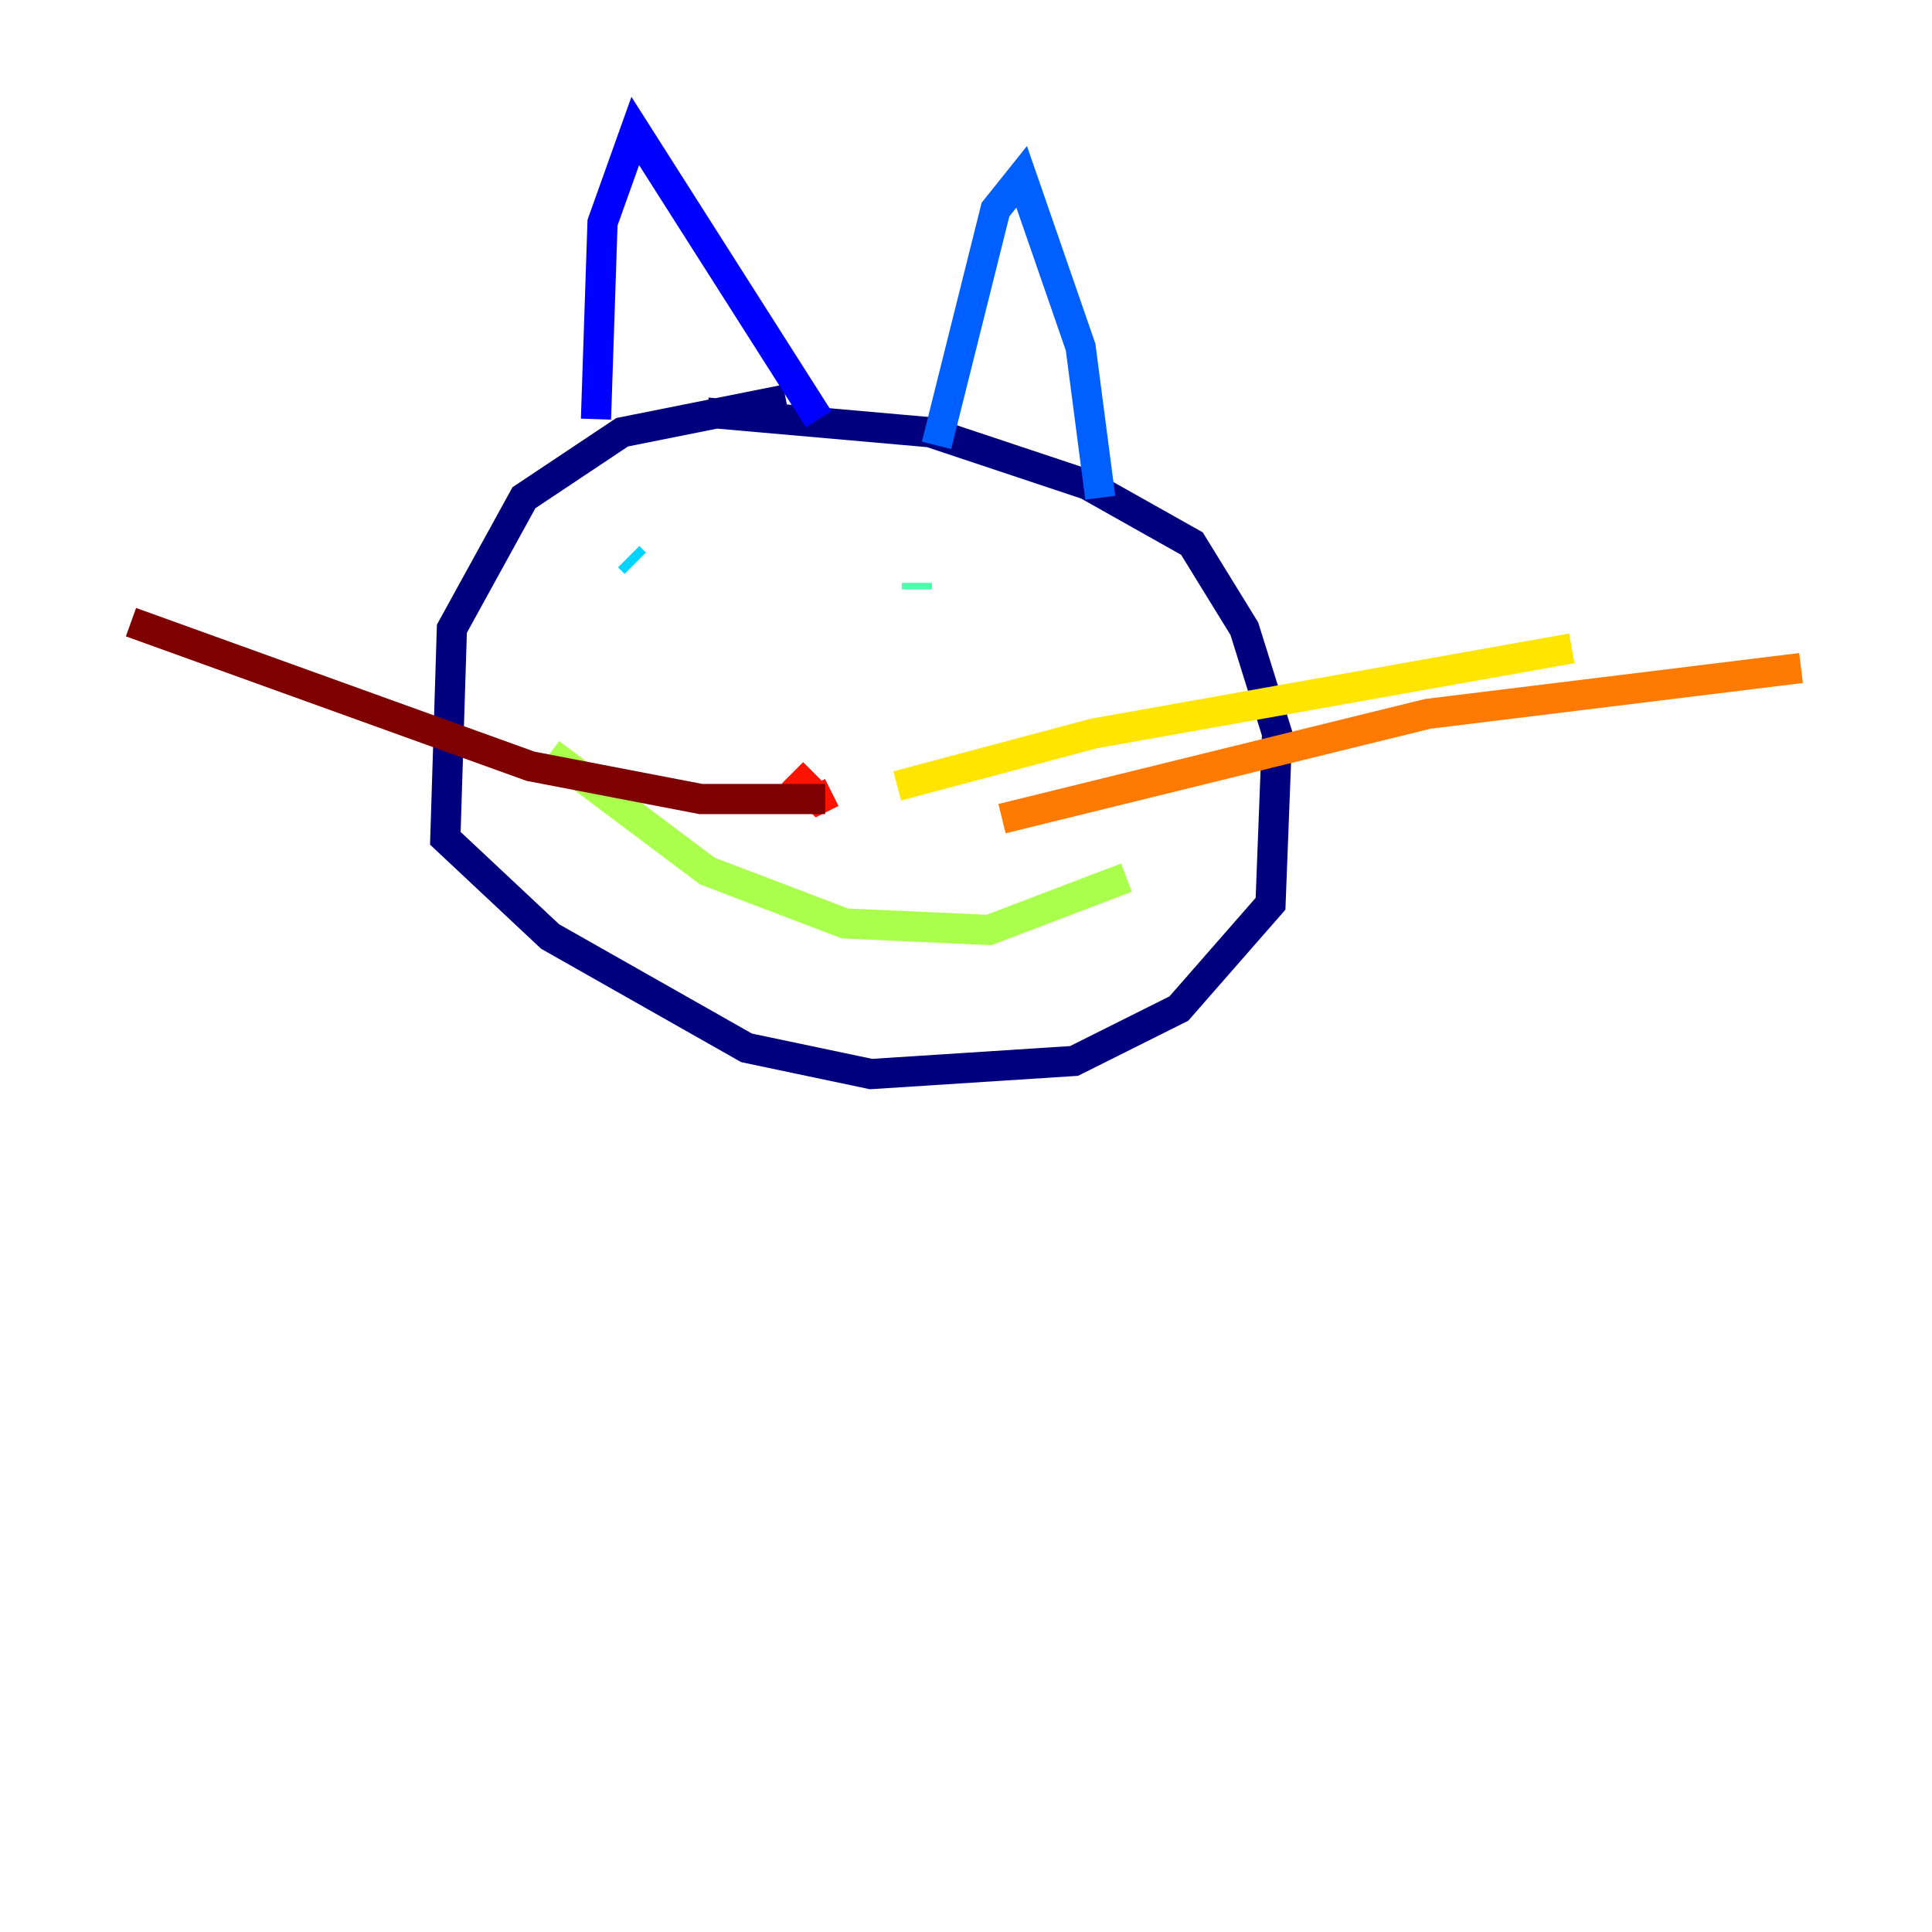 <?xml version="1.0" encoding="utf-8" ?>
<svg baseProfile="tiny" height="128" version="1.2" viewBox="0,0,128,128" width="128" xmlns="http://www.w3.org/2000/svg" xmlns:ev="http://www.w3.org/2001/xml-events" xmlns:xlink="http://www.w3.org/1999/xlink"><defs /><polyline fill="none" points="52.068,26.468 41.22,28.637 34.712,32.976 29.939,41.654 29.505,55.539 36.447,62.047 49.464,69.424 57.709,71.159 71.159,70.291 78.102,66.82 84.176,59.878 84.61,48.597 82.441,41.654 78.969,36.014 72.027,32.108 61.614,28.637 46.861,27.336" stroke="#00007f" stroke-width="2" /><polyline fill="none" points="39.485,27.77 39.919,14.752 42.088,8.678 54.237,27.77" stroke="#0000fe" stroke-width="2" /><polyline fill="none" points="62.047,29.505 65.953,13.885 67.688,11.715 71.593,22.997 72.895,32.976" stroke="#0060ff" stroke-width="2" /><polyline fill="none" points="41.654,36.881 42.088,37.315" stroke="#00d4ff" stroke-width="2" /><polyline fill="none" points="60.746,38.617 60.746,39.051" stroke="#4cffaa" stroke-width="2" /><polyline fill="none" points="36.447,49.898 46.861,57.709 55.973,61.18 65.519,61.614 74.63,58.142" stroke="#aaff4c" stroke-width="2" /><polyline fill="none" points="59.444,52.068 72.461,48.597 104.136,42.956" stroke="#ffe500" stroke-width="2" /><polyline fill="none" points="66.386,54.237 94.59,47.295 119.322,44.258" stroke="#ff7a00" stroke-width="2" /><polyline fill="none" points="52.502,51.2 54.237,52.936 55.105,52.502" stroke="#fe1200" stroke-width="2" /><polyline fill="none" points="54.671,52.936 46.427,52.936 35.146,50.766 8.678,41.22" stroke="#7f0000" stroke-width="2" /></svg>